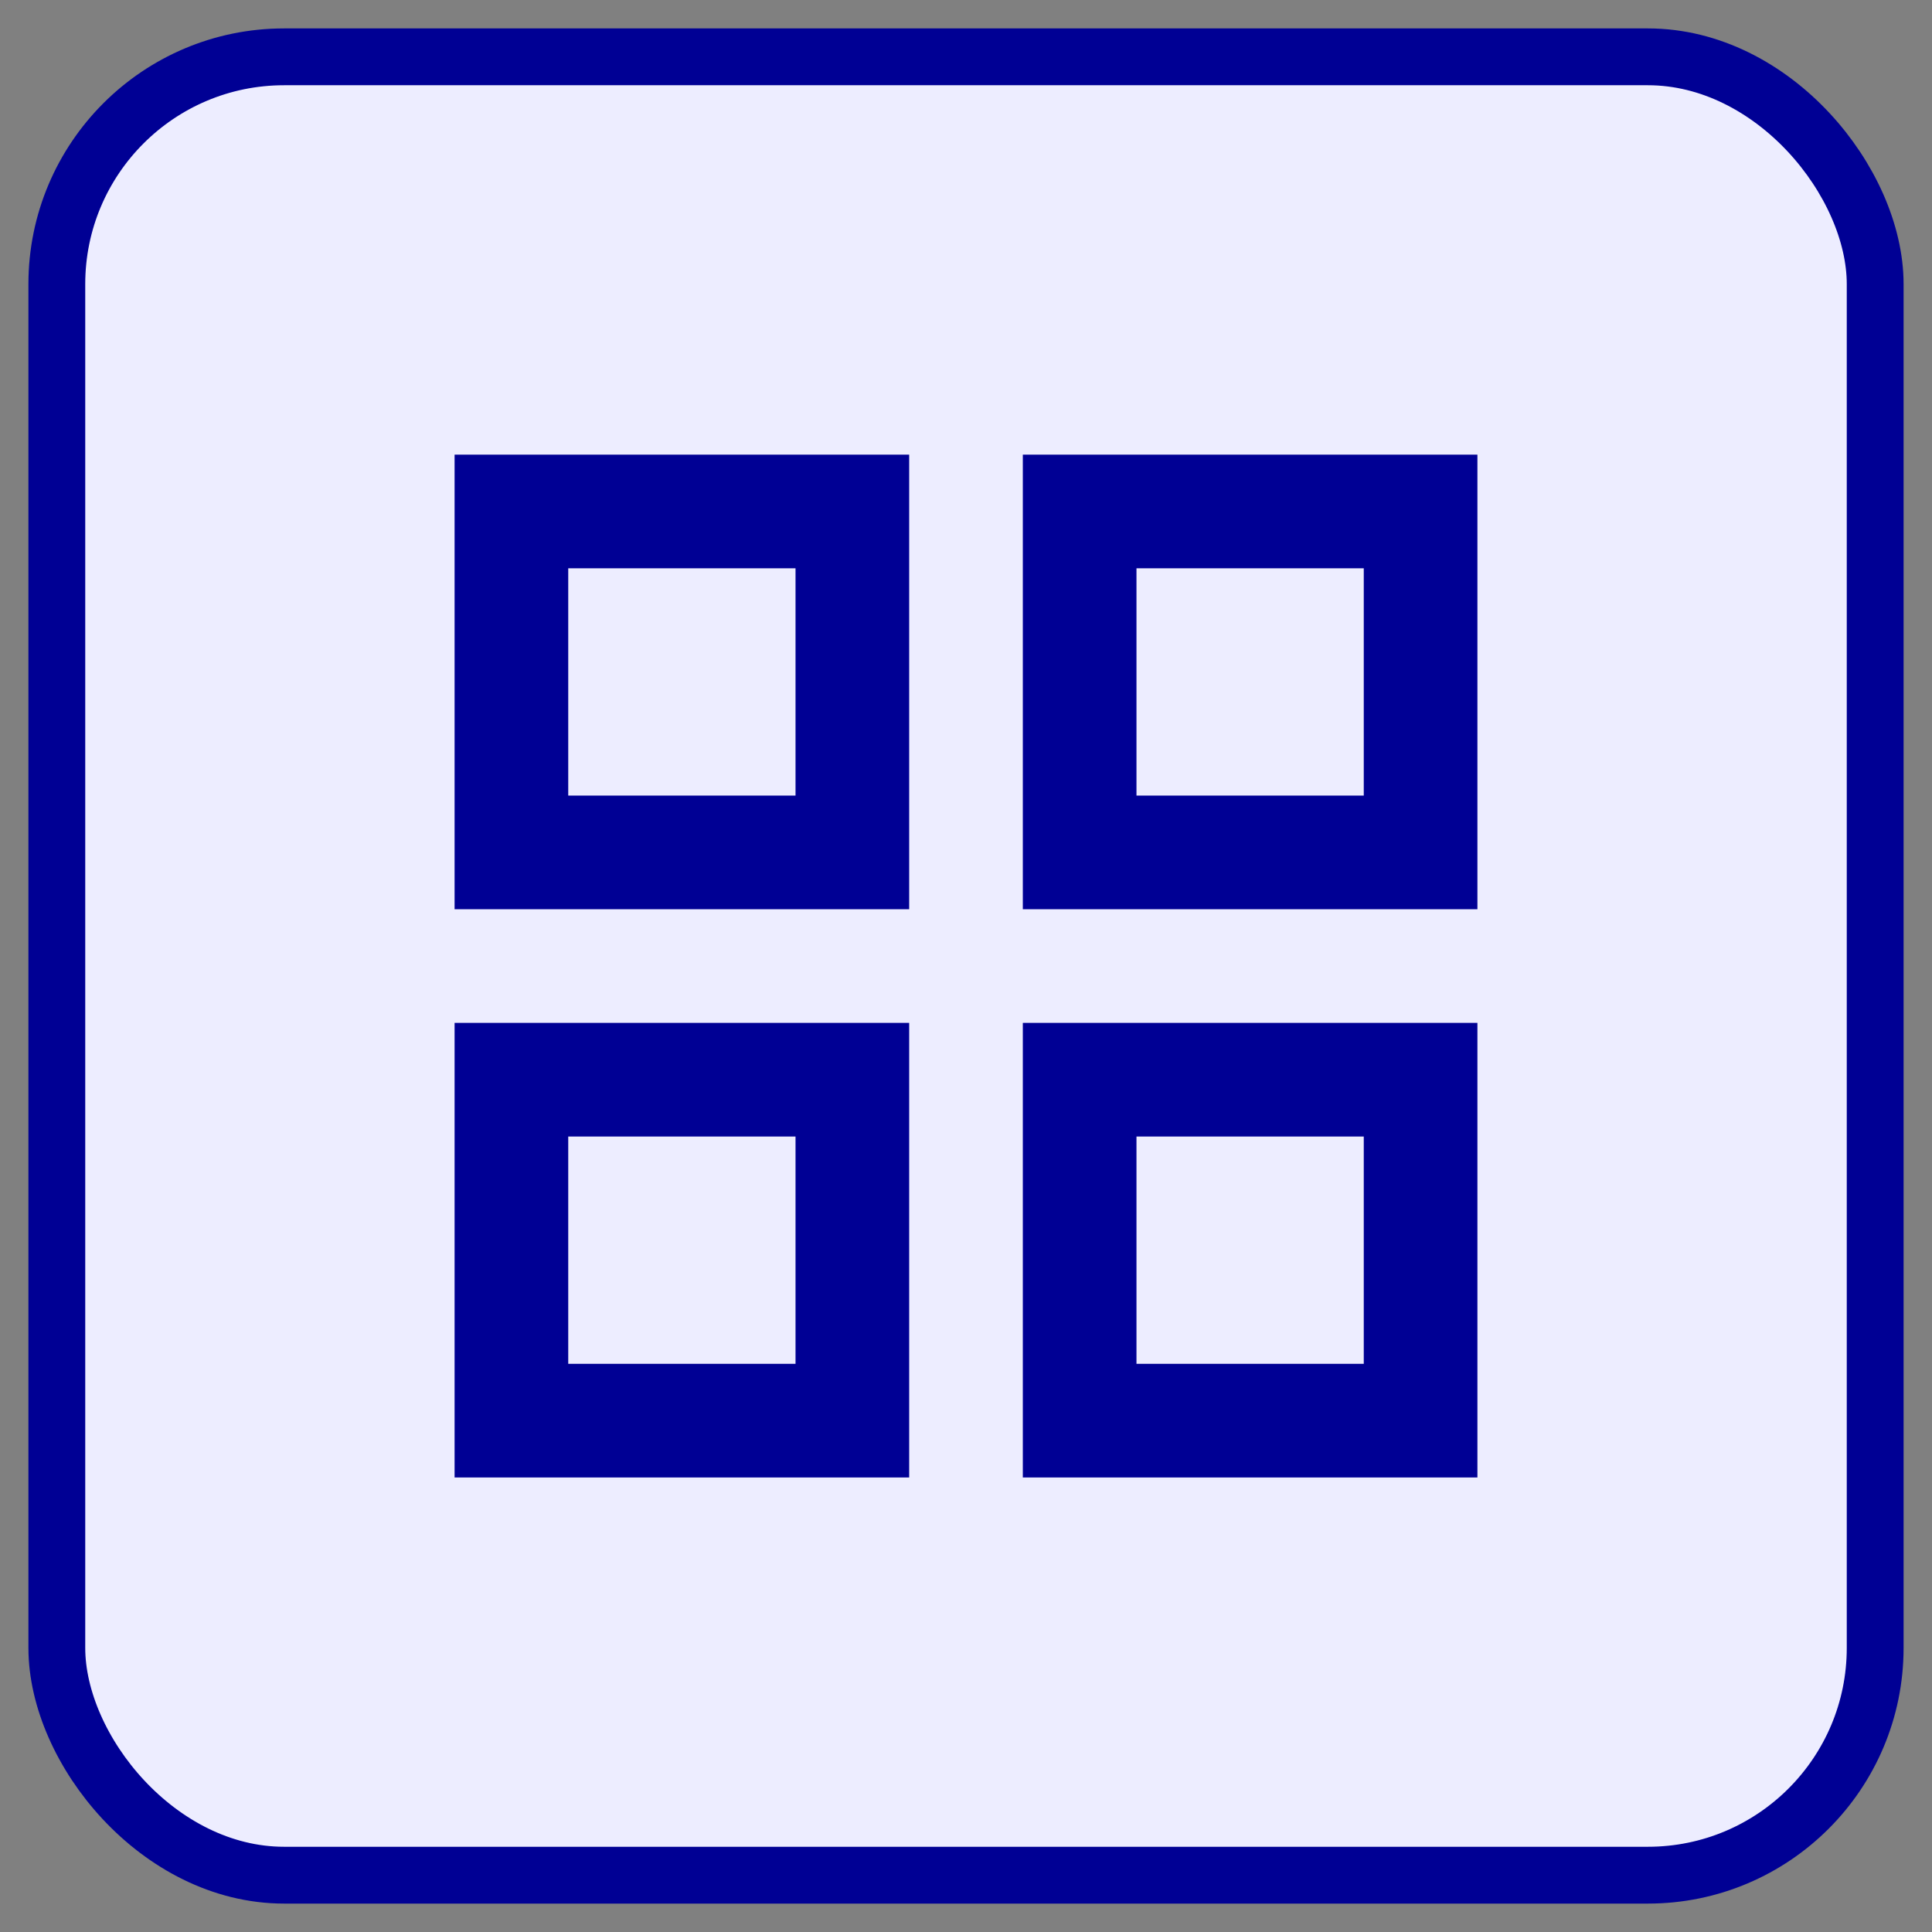 <svg width="34" height="34" viewBox="0 0 34 34" fill="none" xmlns="http://www.w3.org/2000/svg">
<rect x="0" y="0" width="34" height="34" fill="#808080" stroke="none"/>
<rect x="1" y="1" width="32" height="32" rx="4" fill="#EDEDFF" stroke="#000094"/>
<g clip-path="url(#clip0_152_21037)">
<path d="M8 8.001V16.001H16V8.001H8ZM14 14.001H10V10.001H14V14.001ZM8 18.001V26.001H16V18.001H8ZM14 24.001H10V20.001H14V24.001ZM18 8.001V16.001H26V8.001H18ZM24 14.001H20V10.001H24V14.001ZM18 18.001V26.001H26V18.001H18ZM24 24.001H20V20.001H24V24.001Z" fill="#000094"/>
</g>
<defs>
<clipPath id="clip0_152_21037">
<rect width="24" height="24" fill="white" transform="translate(5 5.067)"/>
</clipPath>
</defs>
</svg>
